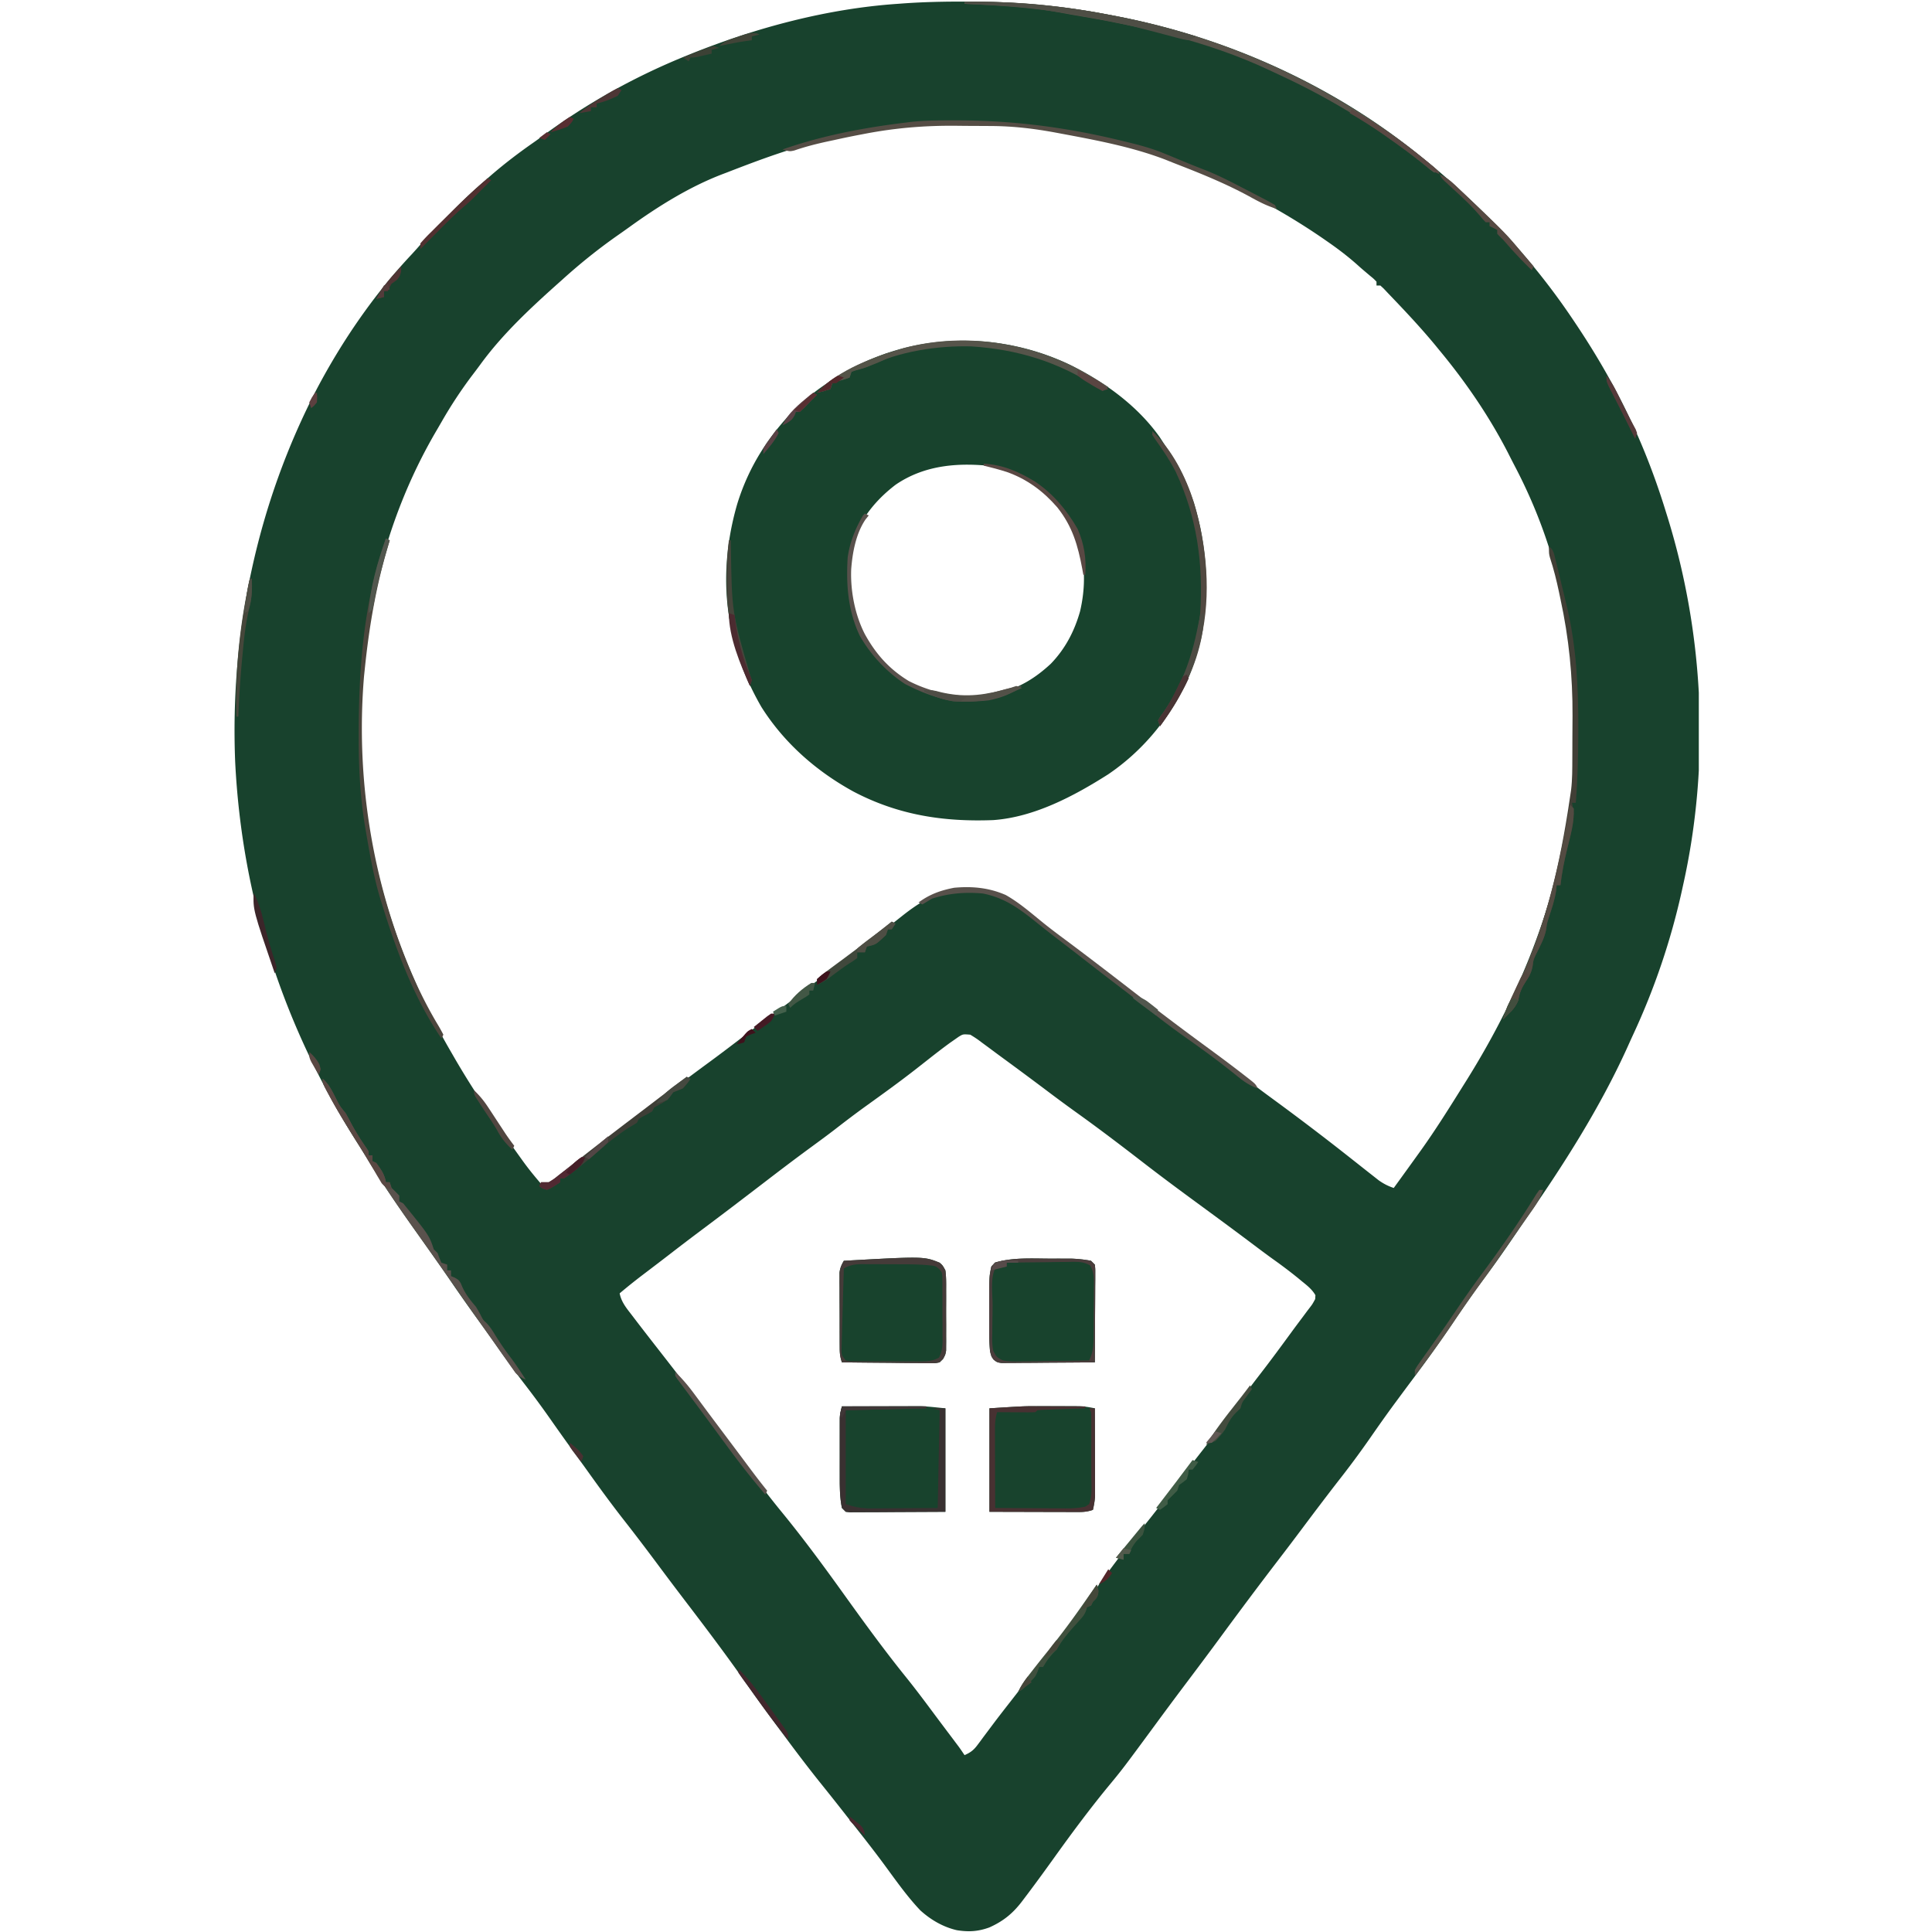 <svg xmlns="http://www.w3.org/2000/svg" width="1024" viewBox="0 0 768 768" height="1024" version="1.0"><defs><clipPath id="a"><path d="M93 0h582.305v768H93Zm0 0"/></clipPath></defs><g clip-path="url(#a)"><path fill="#18422d" d="M383.23.625h1.957c19.313.047 37.907 1.75 56.883 5.473l2.34.449c44.61 8.668 87.586 28.277 122.574 57.437l2.438 2c8.742 7.227 16.945 15.047 24.98 23.043l1.383 1.371c3.246 3.254 6.293 6.653 9.281 10.149l1.274 1.484c6.64 7.832 12.793 15.895 18.531 24.41l1.234 1.832c5.899 8.793 11.348 17.747 16.282 27.114l.793 1.496c7.84 14.91 14.066 30.394 19.011 46.488l.692 2.215c14.539 47.008 16.926 98.27 6.164 146.309l-.485 2.222a277.498 277.498 0 0 1-19.222 56.856 444.94 444.94 0 0 0-2.367 5.214c-10.989 24.27-25.614 47.172-40.836 68.977a537.927 537.927 0 0 0-3.414 5.004c-4.118 6.082-8.305 12.078-12.7 17.965-4.164 5.574-8.109 11.273-11.996 17.043a555.708 555.708 0 0 1-15.84 22.258c-2.222 2.968-4.43 5.941-6.628 8.921l-1.329 1.793c-3.25 4.414-6.402 8.891-9.527 13.395a363.246 363.246 0 0 1-12.758 17.23c-4.953 6.391-9.824 12.836-14.668 19.313a1354.866 1354.866 0 0 1-9.324 12.297c-7.844 10.226-15.547 20.554-23.176 30.937-4.859 6.606-9.785 13.16-14.718 19.707-3.47 4.618-6.91 9.254-10.329 13.907-13.503 18.343-13.503 18.343-19.593 25.699-7.403 9.058-14.356 18.43-21.164 27.937-3.922 5.461-7.871 10.895-11.942 16.246l-.984 1.301c-3.633 4.68-7.367 7.656-12.79 10.082-4.468 1.621-8.202 1.824-12.882 1.09-5.496-1.277-10.352-4.11-14.527-7.883-5.77-6.07-10.57-13.144-15.57-19.847-3.512-4.696-7.122-9.309-10.762-13.903-1.036-1.312-2.07-2.625-3.098-3.937-3.2-4.098-6.43-8.172-9.688-12.223-5.125-6.363-10.046-12.855-14.906-19.422l-1.293-1.738c-4.719-6.352-9.398-12.727-13.941-19.207-7.942-11.317-16.266-22.344-24.66-33.328a1368.457 1368.457 0 0 1-10.61-14.09c-4.414-5.922-8.87-11.797-13.43-17.61-4.847-6.199-9.48-12.535-14.05-18.94-1.649-2.306-3.317-4.602-4.98-6.9a985.515 985.515 0 0 1-9.59-13.437 378.965 378.965 0 0 0-10.653-14.515c-4.078-5.278-7.957-10.664-11.777-16.133-2.399-3.426-4.852-6.809-7.309-10.192a627.774 627.774 0 0 1-10.168-14.449 886.504 886.504 0 0 0-7.636-10.973l-1.149-1.62a3087.307 3087.307 0 0 0-5.812-8.192c-6.551-9.227-12.942-18.523-18.805-28.2a317.313 317.313 0 0 0-3.883-6.206c-29.293-46.153-45.86-96.801-48.59-151.438-2.09-51.41 8.723-102.691 32.5-148.383 10.098-19.12 22.715-37.503 37.54-53.28a176.54 176.54 0 0 0 4.476-5.032c3.441-3.953 7.148-7.629 10.863-11.328l2.082-2.094c3.895-3.887 7.863-7.621 12.055-11.187.797-.696 1.594-1.391 2.387-2.086 5.414-4.657 10.996-8.903 16.855-12.977 1.281-.902 2.547-1.82 3.805-2.754 17.574-12.926 36.715-23.535 56.93-31.691l2.374-.961c25.711-10.262 53.72-17.715 81.407-19.606l2.613-.195c7.957-.555 15.883-.719 23.855-.707m-40.18 51.938-3.25.605a298.267 298.267 0 0 0-7.695 1.582l-2.703.59c-13.937 3.113-27.136 8.055-40.43 13.215l-1.566.593c-13.308 5.063-25.781 12.856-37.289 21.168a426.618 426.618 0 0 1-4.902 3.465c-7.656 5.387-14.805 11.149-21.742 17.43l-1.207 1.074c-11.227 10.016-22.5 20.469-31.364 32.668a241.767 241.767 0 0 1-3.066 4.082 174.348 174.348 0 0 0-12.277 18.61 606.359 606.359 0 0 1-2.543 4.37c-20.563 35.442-29.54 75.505-29.711 116.282.199 46.89 12.48 89.473 35.988 129.863l1.16 2.012c7.984 13.851 17.082 26.992 26.402 39.976l1.165 1.622c2.457 3.386 5.078 6.562 7.835 9.707 3.684-1.172 6.211-3.286 9.141-5.711a960.36 960.36 0 0 1 3.086-2.512l1.547-1.262c3.726-3.012 7.55-5.89 11.36-8.793l1.73-1.32c3.347-2.555 6.695-5.106 10.047-7.656 2.77-2.106 5.53-4.215 8.293-6.332 7.003-5.352 14.039-10.653 21.152-15.864 4.48-3.289 8.902-6.652 13.305-10.043 3.984-3.058 8.02-6.043 12.07-9.007 5.48-4.012 10.863-8.125 16.21-12.309 4.595-3.598 9.243-7.11 13.927-10.59 1.937-1.441 3.87-2.887 5.804-4.332l1.536-1.148c2.843-2.13 5.66-4.29 8.457-6.48l1.832-1.434c1.16-.914 2.316-1.829 3.472-2.747 6.434-5.062 12.344-8.714 20.457-10.28 7.164-.653 13.86-.044 20.54 2.894 5.171 2.922 9.702 6.84 14.292 10.582 3.04 2.472 6.16 4.816 9.305 7.152 10.402 7.742 20.664 15.688 30.926 23.621a1260.81 1260.81 0 0 0 25.183 18.938c5.274 3.867 10.489 7.777 15.606 11.847 3.594 2.844 7.265 5.567 10.965 8.274a1042.692 1042.692 0 0 1 29.277 22.23l1.262.996c1.68 1.32 3.36 2.649 5.035 3.973a799.506 799.506 0 0 0 4.031 3.172l2.36 1.86c1.972 1.386 3.703 2.273 5.972 3.042 3.64-5.008 7.262-10.027 10.871-15.058 5.86-8.207 11.207-16.758 16.547-25.309l1.59-2.535c22.094-35.426 35.863-71.106 41.828-112.477l.418-2.793c.508-4.183.48-8.375.496-12.582l.012-2.714c.008-1.891.015-3.79.015-5.684.008-2.836.032-5.668.055-8.504.07-15.605-1.37-30.723-4.664-45.984-.297-1.391-.297-1.391-.598-2.813-3.886-17.808-10.09-34.594-18.574-50.734a401.28 401.28 0 0 1-2.383-4.656c-7.488-14.637-16.847-28.348-27.332-41.004l-1.812-2.215c-5.934-7.172-12.313-13.922-18.754-20.637l-1.79-1.898-1.257-1.149h-1.523v-1.52c-1.153-1.199-1.153-1.199-2.668-2.429-3.426-2.902-3.426-2.902-4.75-4.094-3.762-3.363-7.676-6.36-11.817-9.234l-2.004-1.395c-17.949-12.34-37.05-22.148-57.351-30.004a350.514 350.514 0 0 1-5.07-2.011c-13.465-5.207-28-7.883-42.157-10.532l-1.566-.293c-8.606-1.601-16.82-2.585-25.57-2.648l-2.598-.02-5.45-.023a634.454 634.454 0 0 1-5.452-.047c-12.883-.16-25.028.86-37.676 3.32m38.047 359.56-1.637 1.144-1.82 1.27c-2.899 2.112-5.735 4.304-8.551 6.526-1.207.95-2.418 1.899-3.63 2.848l-1.757 1.375c-6.332 4.938-12.84 9.621-19.355 14.305-4.192 3.023-8.293 6.133-12.371 9.305-3.184 2.457-6.434 4.828-9.68 7.207-6.274 4.601-12.465 9.296-18.633 14.039-3.258 2.5-6.523 4.988-9.785 7.476l-2.05 1.567c-4.61 3.503-9.235 6.992-13.872 10.457a959.049 959.049 0 0 0-11.5 8.761 958.72 958.72 0 0 1-5.95 4.559l-1.745 1.332c-1.121.855-2.246 1.707-3.371 2.562a228.7 228.7 0 0 0-9.07 7.274c.69 3.437 2.609 5.754 4.714 8.476l1.235 1.622c3.44 4.507 6.93 8.98 10.421 13.453 7.07 9.066 14.11 18.168 20.825 27.5 3.34 4.586 6.765 9.11 10.175 13.64 1.786 2.371 3.559 4.742 5.32 7.125 3.77 5.078 7.614 10.075 11.622 14.97 8.703 10.616 16.812 21.64 24.805 32.796 8.027 11.187 16.101 22.312 24.753 33.027 3.922 4.875 7.66 9.883 11.391 14.903 1.238 1.664 2.48 3.32 3.73 4.976l1.262 1.684 2.406 3.191 1.09 1.457.961 1.274c.828 1.132 1.61 2.3 2.39 3.468 2.325-1.011 3.63-1.988 5.134-4.02l1.16-1.542 1.226-1.672 2.653-3.535 1.383-1.848c2.253-2.996 4.558-5.945 6.867-8.898 3.047-3.906 6.082-7.824 9.094-11.758a426.206 426.206 0 0 1 7.105-9.02c4.312-5.336 8.379-10.793 12.324-16.406 7.637-10.816 15.434-21.48 23.824-31.722 4.344-5.32 8.5-10.778 12.649-16.25 3.7-4.875 7.433-9.72 11.21-14.536a776.863 776.863 0 0 0 15.075-19.886 463.357 463.357 0 0 1 7.594-10.098c4.5-5.809 8.847-11.73 13.183-17.668a506.9 506.9 0 0 1 3.688-4.941l2.12-2.856.997-1.297c1-1.312 1-1.312 2.098-3.324l.093-1.559c-1.328-2.312-3.285-3.832-5.328-5.484l-1.36-1.125c-3.304-2.7-6.698-5.246-10.175-7.719-2.691-1.933-5.34-3.922-7.984-5.914-4.504-3.386-9.028-6.75-13.567-10.093l-1.824-1.34a5203.802 5203.802 0 0 0-9.344-6.864c-6.437-4.73-12.832-9.5-19.148-14.39-8.648-6.684-17.34-13.293-26.223-19.656a581.28 581.28 0 0 1-10.965-8.067 1736.544 1736.544 0 0 0-18.894-14.02 755.717 755.717 0 0 1-4.899-3.628c-.953-.703-1.91-1.407-2.863-2.106l-1.297-.976c-1.066-.778-2.191-1.48-3.32-2.168-2.89-.235-2.89-.235-4.61.82"/></g><path fill="#18432d" d="M424.313 144.531c13.972 6.723 27.605 16.414 36.656 29.184.816 1.246 1.625 2.5 2.426 3.758l1.32 1.91c9.047 13.402 13.187 28.922 14.465 44.914 1.11 16.668-.887 32.777-8.07 47.992-7.145 14.352-17.317 26.512-30.633 35.547-13.543 8.598-29.332 17-45.63 18.164-19.878.766-37.902-2.027-55.632-11.367-14.762-8.098-27.508-19.297-36.531-33.57-5.051-8.758-8.934-17.993-11.188-27.852l-.488-2.031c-3.926-16.782-2.715-34.508 2.09-50.961 4.691-15.145 12.824-27.63 24.058-38.739 5.856-5.414 12.106-9.792 19.043-13.71l2.094-1.208c26.574-14.304 58.785-14.632 86.02-2.03M356 192.706c-6.621 5.063-12.164 11.3-15.52 18.996-3.148 8.797-3.437 17.59-1.808 26.703 1.777 9.13 5.254 16.805 11.285 23.957 6.453 6.793 13.566 10.582 22.36 13.407 8.554 2.261 16.55 1.968 25.019-.27 8.187-2.293 14.14-5.867 20.36-11.625 5.777-5.98 9.417-12.96 11.66-20.918 2.007-8.633 2.187-17.594-.31-26.133-2.769-8.176-7.124-14.883-13.398-20.879-5.851-5.004-12.757-8.914-20.332-10.52-13.785-1.667-27.55-.777-39.316 7.282M334.676 559.07c4.633-.02 9.265-.035 13.898-.043 1.574-.004 3.149-.007 4.719-.015a1984.6 1984.6 0 0 1 6.82-.016l2.102-.012h2.031l1.754-.007c3.277.136 6.54.527 9.805.855v41.129l-19.707.094-6.227.043-4.86.011-2.57.024h-2.433l-2.121.012-1.688-.184-1.523-1.524c-.867-4.238-.875-8.43-.863-12.742l-.004-2.11c0-1.46.003-2.92.003-4.382.004-2.238 0-4.473-.003-6.707 0-1.426 0-2.848.003-4.273l-.003-2.02.003-1.89.004-1.653c.102-1.61.418-3.043.86-4.59m77.554-.101 1.665-.004c1.128 0 2.257.004 3.39.004 1.727.004 3.45 0 5.176-.004 1.113 0 2.223 0 3.336.004l2.992.004c2.258.082 4.227.386 6.426.859a10131.65 10131.65 0 0 1 .055 20.652c.011 2.512.015 5.024.02 7.54l.01 2.363v2.215l.005 1.941c-.094 1.95-.426 3.754-.852 5.656-2.27.758-3.742.856-6.11.848h-2.39l-2.504-.012-2.308-.004c-2.848-.004-5.692-.011-8.54-.023l-19.277-.047v-41.129c13.73-.86 13.73-.86 18.906-.863m-38.71-57.024c1.222 1.09 1.222 1.09 2.285 3.047.343 2.504.32 4.992.304 7.52l.004 2.218a459.4 459.4 0 0 1-.011 4.641c-.012 2.367 0 4.734.015 7.102 0 1.504-.004 3.007-.008 4.511l.012 2.145-.02 2-.007 1.758c-.29 1.617-.29 1.617-1.211 3.328l-1.363 1.336c-1.75.367-1.75.367-3.825.347h-2.36l-2.534-.05-2.606-.012c-2.746-.02-5.492-.055-8.242-.094-1.86-.015-3.723-.031-5.582-.043-4.566-.035-9.133-.082-13.695-.148-.719-2.149-.863-3.485-.875-5.711l-.016-2.098v-2.258l-.008-2.324a1010.69 1010.69 0 0 1-.004-4.867c-.003-2.484-.015-4.969-.03-7.453-.005-1.578-.005-3.153-.005-4.73l-.02-2.25.009-2.106-.004-1.844c.21-1.867.78-3.11 1.714-4.726 31.797-1.758 31.797-1.758 38.083.761m43.984-1.62 2.945-.009 2.852.004 2.558.004c2.668.102 5.207.356 7.832.86l1.524 1.523c.183 1.656.183 1.656.172 3.738v2.356l-.024 2.55-.008 2.606c-.007 2.758-.027 5.512-.046 8.266-.008 1.867-.016 3.73-.02 5.593-.016 4.579-.043 9.157-.074 13.735-5.492.058-10.98.097-16.473.125-1.867.011-3.734.027-5.605.047-2.68.027-5.364.043-8.047.05l-2.54.036h-2.355l-2.078.015c-1.746-.273-1.746-.273-3.097-1.3-.934-1.258-.934-1.258-1.454-3.352-.257-2.621-.343-5.184-.343-7.82l-.004-1.512c0-1.055 0-2.106.004-3.16.004-1.582 0-3.168-.004-4.758-.008-12.418-.008-12.418.867-16.453l1.426-1.57c7.004-2.106 14.754-1.594 21.992-1.575"/><path fill="#58534a" d="M383.422.766c19.875-.41 39.148 1.507 58.648 5.332l2.34.449c46.238 8.984 89.992 29.719 125.906 60.246l1.996 1.762h-2.28c-1.41-.985-1.41-.985-3.098-2.426-17.801-14.621-37.633-26.824-58.532-36.445-1.32-.61-2.636-1.227-3.949-1.852-24.875-11.691-52.168-17.625-79.125-22.105-1.992-.34-3.98-.7-5.965-1.075-11.851-2.175-23.93-2.523-35.941-3.125Zm0 0"/><path fill="#554d45" d="M379.137 47.848h1.66c21.883.05 42.648 2.707 63.89 7.808l1.657.395c5.554 1.34 11 2.699 16.289 4.886l1.55.63c1.614.656 3.223 1.32 4.829 1.992 3.46 1.437 6.922 2.855 10.425 4.187 5.485 2.184 10.708 4.961 15.95 7.664l1.652.848c1.594.824 3.184 1.652 4.774 2.484l1.488.77a94.244 94.244 0 0 1 3.512 1.992l.761 1.523c-4.207-1.199-7.765-3.195-11.57-5.285-8.852-4.75-18.031-8.52-27.39-12.152a314.247 314.247 0 0 1-5.098-2.028c-13.47-5.203-28-7.878-42.153-10.527l-1.566-.293c-8.606-1.601-16.82-2.586-25.57-2.648l-2.598-.02-5.45-.023a634.413 634.413 0 0 1-5.452-.047c-12.88-.16-25.036.844-37.676 3.32l-1.762.336a335.568 335.568 0 0 0-9.613 1.996l-2.63.559c-4.534.984-8.937 2.101-13.323 3.617-1.614.344-1.614.344-3.348.023l-1.313-.44c15.672-5.5 32.282-8.661 48.747-10.661l1.699-.223c5.867-.68 11.73-.691 17.629-.683"/><path fill="#413f36" d="M615.73 217.082c1.524 1.523 1.524 1.523 2.16 3.543l.626 2.55.691 2.81.711 2.949.71 2.886c.665 2.703 1.313 5.407 1.958 8.11l.45 1.882c3.644 15.801 4.405 31.422 4.359 47.579l-.008 2.492c-.04 9.113-.219 18.18-.996 27.262h-1.52l.516 2.402c.597 4.812-.809 9.328-1.946 13.973-1.949 8.12-1.949 8.12-3.14 16.375h-1.524l-.191 2.046c-.516 3.715-1.742 7.211-2.902 10.762-.762 2.379-.762 2.379-1.051 4.707-.664 3.547-2.36 6.524-3.95 9.738-1.132 2.38-1.132 2.38-1.43 4.805-.429 2.508-1.273 3.961-2.663 6.074-1.688 2.567-2.567 4.532-3.047 7.567-.93 2.261-2.02 3.687-3.809 5.332l-1.285 1.289-1 .996c1.043-3.59 2.578-6.785 4.25-10.113 11.504-23.028 17.485-47.016 21.496-72.262l.246-1.555c.23-1.472.45-2.945.668-4.422l.426-2.84c.504-4.167.473-8.343.488-12.535l.012-2.71c.008-1.899.016-3.794.016-5.688.008-2.836.031-5.668.054-8.504.075-15.797-1.445-31.023-4.804-46.46l-.574-2.75c-.98-4.63-2.09-9.15-3.579-13.645-.418-1.598-.418-1.598-.418-4.645"/><path fill="#4c463d" d="m153.398 214.035 1.524.762-.371 1.215c-4.973 16.425-7.778 32.754-9.531 49.816l-.31 2.969c-3.534 42.117 3.79 85.621 21.552 123.937 2.445 5.145 5.093 10.157 8.043 15.036a72.184 72.184 0 0 1 1.941 3.535l-.762 1.523c-10.992-16.215-17.843-34.71-23.609-53.316l-.563-1.793c-2.652-8.645-4.19-17.492-5.722-26.387l-.3-1.754c-2.09-12.2-2.712-23.965-2.696-36.332v-2.367c.043-26.2 2.097-51.965 10.804-76.844"/><path fill="#393131" d="M334.676 559.07h33.512v.762l-31.989.762v37.32c4.488 1.363 4.488 1.363 8.801 1.695h1.922l1.96-.023 1.845-.004c2.25-.008 4.5-.031 6.75-.05l15.28-.095.763-38.843-3.047-.762h5.332v41.129l-19.707.094-6.227.043-4.86.011-2.57.024h-2.433l-2.121.012-1.688-.184-1.523-1.524c-.867-4.238-.875-8.43-.863-12.742l-.004-2.11c0-1.46.003-2.92.003-4.382.004-2.238 0-4.473-.003-6.707 0-1.426 0-2.848.003-4.273l-.003-2.02.003-1.89.004-1.653c.098-1.543.098-1.543.86-4.59"/><path fill="#453b39" d="M373.52 501.945c1.222 1.09 1.222 1.09 2.285 3.047.343 2.504.32 4.992.304 7.52l.004 2.218a459.4 459.4 0 0 1-.011 4.641c-.012 2.367 0 4.734.015 7.102 0 1.504-.004 3.007-.008 4.511l.012 2.145-.02 2-.007 1.758c-.29 1.617-.29 1.617-1.211 3.328l-1.363 1.336c-1.75.367-1.75.367-3.825.347h-2.36l-2.534-.05-2.606-.012c-2.746-.02-5.492-.055-8.242-.094-1.86-.015-3.723-.031-5.582-.043-4.566-.035-9.133-.082-13.695-.148-.719-2.149-.863-3.485-.875-5.711l-.016-2.098v-2.258l-.008-2.324a1010.69 1010.69 0 0 1-.004-4.867c-.003-2.484-.015-4.969-.03-7.453-.005-1.578-.005-3.153-.005-4.73l-.02-2.25.009-2.106-.004-1.844c.21-1.867.78-3.11 1.714-4.726 31.797-1.758 31.797-1.758 38.083.761m-38.082 2.285c-.149 4.836-.286 9.676-.41 14.516-.048 1.649-.094 3.297-.145 4.942-.07 2.367-.13 4.73-.192 7.093l-.074 2.239-.047 2.078-.05 1.832c.054 1.812.054 1.812 1.68 3.86 1.538.35 1.538.35 3.34.308l2.093.027 2.27-.004 2.327.012c1.63.004 3.258.004 4.883-.004 2.492-.008 4.98.016 7.473.039 1.582.004 3.16 0 4.738 0l2.262.023c2.95-.027 5.031-.062 7.64-1.5 1.622-3.004 1.477-5.8 1.434-9.164l.004-2.12a558 558 0 0 0-.027-4.434c-.02-2.266-.02-4.532-.008-6.797-.004-1.438-.008-2.871-.016-4.309l.004-2.058-.027-1.907-.012-1.68c-.2-1.538-.2-1.538-1.285-2.777-1.406-1.21-1.406-1.21-4.082-1.492-3.262-.297-6.52-.371-9.793-.375l-1.797-.008c-1.242-.004-2.484-.004-3.726-.004a922.665 922.665 0 0 1-5.696-.03c-1.21-.005-2.422-.005-3.637-.005l-1.71-.015c-2.926.011-4.872.3-7.414 1.714"/><path fill="#58514b" d="M399.82 355.79c5.172 2.92 9.703 6.839 14.293 10.581 3.04 2.473 6.16 4.817 9.305 7.152 10.402 7.743 20.664 15.688 30.926 23.622a1261.06 1261.06 0 0 0 25.187 18.937c5.11 3.746 10.196 7.516 15.188 11.41l1.351 1.047c3.032 2.387 3.032 2.387 3.887 4.094-3.418-1.125-5.922-3.035-8.664-5.285a322.857 322.857 0 0 0-11.52-8.852l-1.441-1.055a549.72 549.72 0 0 0-6.965-4.988 280.193 280.193 0 0 1-14.972-11.3 465.157 465.157 0 0 0-10.754-8.415 1614.015 1614.015 0 0 1-15.403-11.875 1557.353 1557.353 0 0 0-10.258-7.925 404.298 404.298 0 0 1-8.52-6.711c-6.66-5.325-12.312-9.356-20.757-11.047-7.066-.621-13.41-.125-20.23 2.047l-2.106 1.27-1.703 1.015-1.523-.762c4.375-3.254 8.796-4.824 14.14-5.855 7.164-.653 13.86-.043 20.54 2.894"/><path fill="#5a524d" d="M128.262 428.824c2.39 2.04 3.57 4.52 5 7.285 1.734 3.457 1.734 3.457 4.14 6.426a118.3 118.3 0 0 1 2.094 3.856c1.871 3.504 3.918 6.777 6.207 10.023l.84 1.352v1.523h1.523v2.285l1.524.762c1.8 2.457 3.34 4.57 3.808 7.617h1.524l.762 2.285 1.57 1.524 1.476 1.523v2.285l1.524.762c10.34 12.738 10.34 12.738 12.184 18.281l1.523 1.524.715 1.949.808 1.86 2.286.761v2.285h1.523v2.285l1.434.582c1.613.942 1.613.942 2.445 2.262l.644 1.535c1.395 3.031 3.211 5.262 5.38 7.805a80.415 80.415 0 0 1 1.62 2.809c1.204 2.402 1.204 2.402 2.5 3.578 1.547 1.574 2.579 3.3 3.735 5.183a111.282 111.282 0 0 0 6.246 9c2.02 2.711 3.855 5.547 5.703 8.375-1.715-.73-2.898-1.36-4.156-2.75l-1.035-1.465-1.18-1.66-1.246-1.789-1.32-1.863c-1.34-1.899-2.68-3.8-4.012-5.707a971.673 971.673 0 0 0-2.305-3.25c-4.539-6.399-9.031-12.828-13.527-19.258-2.867-4.101-5.746-8.2-8.637-12.289l-1.121-1.59c-1.89-2.676-3.785-5.351-5.688-8.023-6.543-9.219-12.925-18.508-18.793-28.172a515.504 515.504 0 0 0-4.085-6.594c-3.887-6.2-7.754-12.387-11.204-18.84l-.765-1.426c-1.664-3.18-1.664-3.18-1.664-4.906"/><path fill="#4a3d3c" d="m417.504 500.324 2.945-.008 2.852.004 2.558.004c2.668.102 5.207.356 7.832.86l1.524 1.523c.183 1.656.183 1.656.172 3.738v2.356l-.024 2.55-.008 2.606c-.007 2.758-.027 5.512-.046 8.266-.008 1.867-.016 3.73-.02 5.593-.016 4.579-.043 9.157-.074 13.735-5.492.058-10.98.097-16.473.125-1.867.011-3.734.027-5.605.047-2.68.027-5.364.043-8.047.05l-2.54.036h-2.355l-2.078.015c-1.746-.273-1.746-.273-3.097-1.3-.934-1.258-.934-1.258-1.454-3.352-.257-2.621-.343-5.184-.343-7.82l-.004-1.512c0-1.055 0-2.106.004-3.16.004-1.582 0-3.168-.004-4.758-.008-12.418-.008-12.418.867-16.453l1.426-1.57c7.004-2.106 14.754-1.594 21.992-1.575m-17.328 1.621v1.524l-2.235.285-2.332.476c-1.992 3.977-1.004 10.34-1.03 14.77a334.64 334.64 0 0 1-.063 4.434c-.04 2.132-.059 4.265-.067 6.398l-.054 1.996c.007 1.785.093 3.402.453 5.152 1.293 2.485 1.293 2.485 3.808 3.81 2.633.491 5.192.444 7.867.37l2.29-.015c2.406-.02 4.812-.07 7.218-.118 1.633-.02 3.266-.035 4.899-.05 4-.043 8-.106 12-.188 1.87-3.637 1.77-7.078 1.777-11.07l.016-2.114c.007-1.472.011-2.94.011-4.414.004-2.25.032-4.496.059-6.746.008-1.433.008-2.863.012-4.293l.03-2.035c-.019-2.793-.097-4.62-1.483-7.078-2.454-1.383-4.266-1.441-7.051-1.441l-2.024.047-2.086.015c-2.195.02-4.394.05-6.59.094-1.492.016-2.98.027-4.472.043-3.652.031-7.3.086-10.95.148"/><path fill="#56544a" d="M425.977 145.355c5.054 2.516 9.843 5.418 14.57 8.508l-2.285 1.524-2.211-1.48c-15.399-10.09-31.563-15.005-49.871-16.208-13.453-.367-28.715 1.957-40.89 7.883-1.497.672-2.93 1.086-4.52 1.473l-2.286.715-.761 2.285c-1.743.722-3.489 1.156-5.309 1.64l-1.547.645-.762 2.285c-2.714.902-2.714.902-5.332 1.523 9.063-9.527 22.192-14.03 34.512-17.804 22.27-5.867 46.035-2.895 66.688 7.011"/><path fill="#483132" d="m412.363 558.996 1.692.004c1.718.004 3.441.012 5.164.02l3.578.011c2.867.008 5.738.024 8.61.04v.761l-1.739.055c-2.578.09-5.156.183-7.734.277l-2.735.09-2.594.098-2.406.082-1.836.16-.761.761c-1.133.06-2.27.086-3.407.075l-2.074-.008-2.183-.02-2.192-.011c-1.793-.008-3.582-.02-5.375-.036-.652 2.258-.855 4.258-.851 6.61v2.125l.011 2.273.004 2.344c.004 2.469.016 4.934.024 7.402l.011 5.024c.008 4.101.02 8.203.04 12.304 4.702.04 9.406.067 14.105.083 1.601.007 3.2.02 4.8.03 2.301.02 4.602.028 6.903.036l2.16.023c2.746 0 5.2-.093 7.883-.707l1.469-.988c1.363-3.41.87-7.656.863-11.289v-2.18c0-1.511 0-3.023-.004-4.535-.004-2.324 0-4.644.008-6.965 0-1.472-.004-2.941-.004-4.41l.004-2.113-.008-1.95v-1.718c-.012-1.473-.012-1.473-.86-2.922h2.286a10131.65 10131.65 0 0 1 .055 20.652c.011 2.512.015 5.024.02 7.54l.01 2.363v2.215l.005 1.941c-.098 1.95-.426 3.754-.852 5.656-2.27.758-3.742.856-6.11.848h-2.39l-2.504-.012-2.308-.004c-2.848-.004-5.692-.011-8.54-.023l-19.277-.047v-41.129c14.004-.879 14.004-.879 19.04-.836"/><path fill="#524941" d="M458.063 171.379c7.996 7.562 13.25 18.047 16.566 28.453 5.105 17.238 6.906 36.473 2.816 54.11-3.257 12.851-8.664 23.964-16.336 34.734l-.761-2.285c.714-1.293.714-1.293 1.859-2.805 8.223-11.754 13.273-25.629 14.898-39.848 1.254-19.593-1.296-38.27-9.695-56.086-2.226-4.46-5.012-8.527-7.894-12.582l-1.454-2.168Zm0 0"/><path fill="#59514c" d="m343.813 204.133 1.523.762-1.332 1.667c-3.762 5.622-5.14 13.086-5.64 19.72-.344 8.609 1.495 18.167 5.449 25.835 4.382 7.926 9.66 13.852 17.414 18.582 8.027 4.106 16.644 6.063 25.648 6.02 4.14-.356 8.043-1.426 12.035-2.535a65.684 65.684 0 0 1 7.36-1.5c-3.817 3.113-8.375 4.699-13.172 5.695-1.707.215-3.387.328-5.106.398l-2.164.118c-9.39.289-17.715-2.715-26.02-6.973-7.39-4.8-13.71-11.606-18.066-19.262-4.683-9.922-5.422-20.226-4.781-31.008.848-6.093 3.004-11.457 6.09-16.757Zm0 0"/><path fill="#4e4e45" d="M383.422.766c19.867-.41 39.156 1.488 58.648 5.332l2.414.476c10.528 2.098 20.82 4.817 31.098 7.903-1.215.828-1.215.828-3.047 1.523-2.27-.324-2.27-.324-4.933-1.05l-1.461-.384c-1.04-.277-2.079-.554-3.118-.836-2.761-.75-5.53-1.46-8.304-2.171l-1.692-.434c-8.144-2.078-16.39-3.586-24.668-5.027l-2.367-.426c-14.144-2.535-28.246-3.484-42.57-4.145Zm0 0"/><path fill="#534b42" d="m624.11 319.906 1.523 1.524c.172 5.398-1.403 10.882-2.668 16.09-1.153 4.789-2.156 9.468-2.664 14.375h-1.524l-.191 2.046c-.516 3.715-1.742 7.211-2.902 10.762-.762 2.379-.762 2.379-1.051 4.707-.664 3.547-2.36 6.524-3.95 9.738-1.132 2.38-1.132 2.38-1.43 4.805-.429 2.508-1.273 3.961-2.663 6.074-1.688 2.567-2.567 4.532-3.047 7.567-.93 2.261-2.02 3.687-3.809 5.332l-1.285 1.289-1 .996c1.043-3.59 2.578-6.785 4.25-10.113 11.95-23.918 17.785-49.075 22.41-75.192"/><path fill="#58534a" d="M611.922 473h1.523c-1.035 2.867-2.343 5.176-4.097 7.664l-1.547 2.203-1.64 2.32-3.348 4.77-1.625 2.305a772.402 772.402 0 0 0-5.024 7.254c-2.594 3.757-5.266 7.449-7.95 11.14-3.773 5.184-7.41 10.446-10.995 15.758a413.183 413.183 0 0 1-14.805 20.469v-2.285c.961-1.637.961-1.637 2.316-3.547.5-.707.997-1.418 1.512-2.149l1.645-2.3 3.375-4.786 1.71-2.418c2.31-3.289 4.563-6.613 6.817-9.937 2.848-4.18 5.742-8.313 8.758-12.375 7.785-10.5 15.332-21.215 22.152-32.367Zm0 0"/><path fill="#3e3e36" d="m272.98 428.063 1.524.761c-1.285 1.809-1.285 1.809-3.047 3.809a175.74 175.74 0 0 1-3.809 1.523l-1.046 1.426c-1.282 1.676-2.18 2.246-4 3.238l-2.57 1.43-.762 1.523c-1.336.84-2.72 1.551-4.118 2.286l-1.214.761-.762 1.524a144.357 144.357 0 0 1-3.809 2.285 120.573 120.573 0 0 0-13.347 10.535c-2.329 2.035-4.73 3.945-7.168 5.84l-1.313 1.027c-1.078.832-2.191 1.617-3.305 2.399h-1.523v1.523c-3.488 2.281-3.488 2.281-5.332 3.047-1.86-.57-1.86-.57-3.047-1.523l.762-1.524h3.047c1.91-1.137 1.91-1.137 3.902-2.762l1.187-.918c1.356-1.05 2.704-2.113 4.051-3.175 1.028-.801 2.055-1.602 3.082-2.399 1.7-1.32 3.399-2.64 5.094-3.965 6.434-5.015 12.926-9.949 19.422-14.882 3.703-2.817 7.402-5.637 11.101-8.457l4.063-3.094 1.723-1.313Zm0 0"/><path fill="#40503e" d="M435.977 629.902c.761 2.285.761 2.285.523 3.86-.523 1.472-.523 1.472-2.047 2.996l-.762 1.523h-1.523l-.254 1.367c-.566 1.872-1.25 2.766-2.555 4.204l-1.238 1.39-1.285 1.418c-2.598 2.93-4.902 5.727-6.856 9.14l-1.523 1.524c-2.117 2.528-2.117 2.528-3.809 5.332h-1.523l-.664 1.809c-.86 2-.86 2-2.383 3.523l-1.902 1.953c-1.906 1.856-1.906 1.856-3.43 2.618 1.246-2.805 2.977-5.059 4.856-7.477l1.011-1.3a553.3 553.3 0 0 1 6.692-8.407c4.68-5.8 9.078-11.742 13.34-17.855l1.656-2.36c1.23-1.75 2.453-3.5 3.676-5.258"/><path fill="#594843" d="M391.04 184.328c7.62.383 13.886 3.168 20.374 7.094 7.266 4.863 12.586 11.277 16.945 18.805 2.641 6.05 3.52 11.714 3.047 18.277h-.761l-.395-2.203c-1.762-9.418-3.867-16.95-9.957-24.613-5.531-6.403-12.023-11.231-20.078-14.075-3.027-.965-6.086-1.777-9.176-2.523Zm0 0"/><path fill="#41483c" d="m354.477 366.367 1.523.762-1.523 2.285h-1.524l-.762 2.285c-3.878 3.621-3.878 3.621-6.328 4.285l-1.289.286-.762 2.285h-3.042v2.285c-1.762 1.285-1.762 1.285-3.012 2.05-2.758 1.758-5.344 3.766-7.969 5.715-1.64 1.145-3.2 2.07-5.016 2.899v-2.285a54.145 54.145 0 0 1 4.38-3.524l1.359-1.02c1.386-1.027 2.773-2.054 4.164-3.073 1.508-1.125 3.015-2.254 4.52-3.38.734-.55 1.468-1.097 2.222-1.66 4.402-3.335 8.73-6.769 13.059-10.195"/><path fill="#46453b" d="M289.734 214.797h.762l.035 2.16c.387 26.457.387 26.457 7.746 51.734l.598 1.707-.762 2.286c-2.883-6.454-5.082-12.832-6.71-19.711l-.477-2c-1.563-6.864-2.078-13.485-2.047-20.516l-.008-2.023c.008-4.586.328-9.082.863-13.637"/><path fill="#59514c" d="M268.41 545.36c2.992 2.847 5.461 5.859 7.902 9.187l2.422 3.265 1.286 1.739c2.335 3.152 4.695 6.285 7.05 9.422l4.32 5.757c1.348 1.797 2.696 3.598 4.044 5.399l1.253 1.676 2.301 3.078a258.325 258.325 0 0 0 5.98 7.699l-.761 1.523a329.439 329.439 0 0 1-14.473-18.28l-2.421-3.282a4393.182 4393.182 0 0 1-5.399-7.332c-1.957-2.66-3.922-5.309-5.898-7.95l-1.493-2.007c-.953-1.277-1.906-2.555-2.863-3.828l-1.293-1.739-1.148-1.53-.809-1.274Zm0 0"/><path fill="#594843" d="M128.262 428.824c2.39 2.04 3.57 4.52 5 7.285 1.734 3.457 1.734 3.457 4.14 6.426a118.3 118.3 0 0 1 2.094 3.856c1.871 3.504 3.918 6.777 6.207 10.023l.84 1.352v1.523h1.523v2.285l1.524.762c1.8 2.457 3.34 4.57 3.808 7.617h1.524l.762 3.047c-1.684-.715-2.844-1.27-4.004-2.7l-.825-1.41-.964-1.609-1.016-1.754c-.742-1.25-1.48-2.496-2.227-3.742l-1.175-1.988c-1.637-2.735-3.336-5.434-5.032-8.133-3.402-5.426-6.73-10.863-9.75-16.508l-.765-1.426c-1.664-3.18-1.664-3.18-1.664-4.906"/><path fill="#4d4b43" d="M477.867 243.738h.762c-.055 11.98-4.809 24.094-10.613 34.414-2.13 3.625-4.465 7.102-6.907 10.524l-.761-2.285c.714-1.293.714-1.293 1.859-2.805 7.262-10.379 11.488-21.957 13.902-34.3.317-1.599.653-3.192.996-4.786Zm0 0"/><path fill="#564942" d="M572.313 69.316c2.292 1.036 3.953 2.211 5.777 3.938l1.562 1.473 1.66 1.59 1.723 1.636c15.692 14.973 15.692 14.973 22.031 22.594.871 1.016 1.746 2.031 2.618 3.047l1.953 2.285-.762 1.523c-3.574-3.492-7.004-7.047-10.25-10.847-1.156-1.36-1.156-1.36-2.469-2.563l-.992-1.062v-1.524l-3.047-1.523v-1.524h-1.523c-1.09-1.12-1.09-1.12-2.364-2.671-2.894-3.407-6.05-6.41-9.347-9.418-1.086-.997-2.172-1.997-3.254-2.997l-1.434-1.308c-1.12-1.125-1.12-1.125-1.883-2.649"/><path fill="#535148" d="m403.984 272.684 2.286.761c-9.278 4.543-17.125 6.012-27.418 5.332-4.082-.742-7.758-1.875-11.426-3.808 2.285-.762 2.285-.762 4.52-.336l2.667.668c9.805 2.168 17.621.875 27.086-1.856Zm0 0"/><path fill="#46473b" d="M99.32 230.027h.762c.258 4.25-.004 8.024-1.074 12.149-1.313 5.476-1.938 10.91-2.45 16.512l-.288 3.003a413.954 413.954 0 0 0-1.52 23.176h-.762c-.593-18.426 1.38-36.844 5.332-54.84"/><path fill="#545448" d="m353.715 140.152 2.285.762c-5.29 2.563-10.39 4.934-16.125 6.293l-1.39.563-.762 2.285c-1.743.722-3.489 1.156-5.309 1.64l-1.547.645-.762 2.285c-2.714.902-2.714.902-5.332 1.523 6.145-6.457 13.657-10.074 21.801-13.378l2.028-.829 1.906-.746 1.707-.668Zm0 0"/><path fill="#594843" d="M537.277 43.422c10.227 5.754 19.934 12.555 29.04 19.945l1.57 1.274c3.562 2.945 3.562 2.945 4.426 4.675-2.743-1.214-4.891-2.894-7.235-4.757-4.394-3.442-8.906-6.7-13.473-9.903l-1.886-1.336c-4.29-2.992-8.688-5.742-13.203-8.375Zm0 0"/><path fill="#513030" d="m193.766 70.84 1.523.762-6.094 6.093-1.066 1.094c-1.274 1.246-2.598 2.395-3.953 3.55-3.703 3.22-7.145 6.677-10.594 10.161l-1.898 1.91c-1.528 1.535-3.051 3.074-4.575 4.613v-2.285a67.927 67.927 0 0 1 4.118-4.367l1.289-1.285c.902-.898 1.808-1.797 2.718-2.688a805.349 805.349 0 0 0 4.102-4.07c4.43-4.394 8.902-8.687 13.668-12.726Zm0 0"/><path fill="#434c3e" d="m496.91 550.691.762 1.524-.809 1.086-1.05 1.437-1.043 1.418c-1.04 1.461-1.04 1.461-1.668 3.676l-1.809 1.762c-2.074 2.12-2.992 3.972-4.285 6.617-1.164 1.71-2.36 3.05-3.809 4.566-2.027.895-2.027.895-3.808 1.524 3.125-4.84 6.476-9.426 10.046-13.946l2.793-3.562 1.227-1.559a257.385 257.385 0 0 0 3.453-4.543"/><path fill="#594145" d="m323.25 156.148 1.523.762c-1.109 1.145-2.218 2.29-3.332 3.426l-1.875 1.93-1.648 1.5h-1.523l-.524 1.379c-1 1.667-1 1.667-3 3l-1.808.953c2.09-4.914 6.695-8.496 10.71-11.856Zm-14.473 14.47.762 1.523c-1.582 3.168-3.8 5.714-6.094 8.379v-2.286c1.168-1.886 1.168-1.886 2.668-3.949l1.5-2.082Zm-6.855 9.902v2.285Zm0 0"/><path fill="#41282d" d="M293.543 663.418c4.09 3.953 7.336 8.36 10.664 12.95l1.207 1.648c1.27 1.746 2.531 3.5 3.793 5.254l1.238 1.703 1.145 1.605 1.027 1.434c.73 1.3.73 1.3.73 3.586-5.273-6.34-10.066-13.016-14.85-19.73a293.105 293.105 0 0 0-2.29-3.15 134.067 134.067 0 0 1-2.664-3.777Zm0 0"/><path fill="#52574e" d="m153.398 214.035 1.524.762-.383 1.285c-2.36 7.969-4.586 15.852-5.984 24.047l-.489 2.086-1.523 1.523c.605-10.406 3.437-19.933 6.855-29.703"/><path fill="#405c46" d="m474.059 580.395 2.285.761c-1.047 1.524-1.047 1.524-2.285 3.047h-1.524l-.191 1.762-.57 2.047c-1.524 1.238-1.524 1.238-3.047 2.285l-.762 2.285-3.809 3.809v1.523c-1.523 1.238-1.523 1.238-3.047 2.285l-1.523-.761 1.426-1.844c4.394-5.7 8.746-11.43 13.047-17.2"/><path fill="#512932" d="M231.086 460.05h1.523c-.793 1.958-1.547 3.071-3.117 4.512l-1.832 1.395-1.832 1.414-1.594 1.059h-1.523v1.523c-3.488 2.281-3.488 2.281-5.332 3.047-1.86-.57-1.86-.57-3.047-1.523l.762-1.524h3.047c2.242-1.398 2.242-1.398 4.52-3.234l2.355-1.82a236.914 236.914 0 0 0 4.363-3.551Zm0 0"/><path fill="#4c2b30" d="m289.734 243.738 2.286.762.199 1.738c1.023 7.727 2.926 15.313 6.062 22.469l.594 1.691-.762 2.286c-3.867-8.653-8.379-19.332-8.379-28.946"/><path fill="#4e4e44" d="m354.477 366.367 1.523.762-1.523 2.285h-1.524l-.762 2.285c-3.878 3.621-3.878 3.621-6.328 4.285l-1.289.286-.762 2.285h-3.042v-1.524a93.664 93.664 0 0 1 4.71-3.715l2.653-1.992 1.293-.969a198.515 198.515 0 0 0 5.05-3.988"/><path fill="#3f3737" d="M334.676 559.07h33.512v.762l-31.989.762-1.523 3.047-.762-1.524Zm0 0"/><path fill="#3c262a" d="M100.844 354.941c2.265 4.215 3.367 8.754 4.472 13.38 1.18 4.874 2.579 9.613 4.18 14.366l.488 1.961-.761 2.286c-8.637-25.196-8.637-25.196-8.38-31.993"/><path fill="#493434" d="m471.773 268.113.762 1.524a73.716 73.716 0 0 1-2.664 5.332l-.836 1.543c-2.351 4.27-4.992 8.273-7.926 12.164l-.761-2.285c.738-1.348.738-1.348 1.906-2.903 2.496-3.527 4.367-7.203 6.2-11.101a89.964 89.964 0 0 1 1.796-3.512Zm0 0"/><path fill="#514640" d="M188.434 433.395c2.203 2.09 3.933 4.199 5.597 6.734l1.399 2.117 1.43 2.192c.945 1.437 1.89 2.875 2.835 4.308l1.258 1.926a97.553 97.553 0 0 0 3.477 4.808l-.762 1.524c-2.59-2.371-4.34-4.524-6.023-7.652-.942-1.684-1.993-3.266-3.07-4.868a334.657 334.657 0 0 1-4.52-6.855l-.95-1.473c-.671-1.238-.671-1.238-.671-2.761"/><path fill="#534840" d="m606.59 386.172 1.523 1.523-.808 1.2c-1.903 2.914-3.278 5.203-3.762 8.703-.93 2.257-2.02 3.683-3.809 5.328l-1.285 1.289-1 .996c1.2-3.918 2.82-7.54 4.57-11.234l.82-1.77.798-1.691.722-1.532c.707-1.289.707-1.289 2.23-2.812"/><path fill="#553a3a" d="M638.578 149.293c2.25 2.719 3.703 5.703 5.238 8.855l1.61 3.274.785 1.605c1.285 2.578 2.644 5.121 4.012 7.653l.543 1.46-.762 2.286-1.145-2.29-.75-1.503c-.55-1.094-1.097-2.192-1.644-3.29a733.312 733.312 0 0 0-4.145-8.206l-.746-1.457a958.667 958.667 0 0 0-2.043-3.977c-.953-2.125-.953-2.125-.953-4.41"/><path fill="#3c533f" d="M455.02 605.531c0 2.285 0 2.285-.762 4.57a78.78 78.78 0 0 1-2.285 2.286c-1.496 1.84-2.29 3.054-3.047 5.332h-2.285v2.285l-3.047-.762c1.761-2.144 3.52-4.285 5.285-6.426l1.52-1.855 1.449-1.762 1.343-1.633c1.067-1.273 1.067-1.273 1.829-2.035"/><path fill="#4d3635" d="m245.559 35.043 1.523.762-1.523 2.285c-2.73 1.312-5.399 2.45-8.38 3.047v1.523h-2.284v1.524l-4.57.761c3.054-2.57 6.257-4.664 9.663-6.715l1.563-.968c1.308-.79 2.656-1.512 4.008-2.219"/><path fill="#425745" d="M322.488 390.742h1.524l-.762 3.047h-1.523v1.524c-1.282.925-1.282.925-2.954 1.902-1.812 1.066-3.168 1.933-4.664 3.426l-.761-1.524c2.48-3.512 5.515-6.094 9.14-8.375"/><path fill="#4e4d45" d="m367.426 274.207 1.344.277c5.12 1.047 10.257 1.934 15.414 2.77l-2.286 1.523c-5.16.317-9.859-1.738-14.472-3.808Zm0 0"/><path fill="#503434" d="M159.492 105.879c0 2.285 0 2.285-.62 3.855-.903 1.477-.903 1.477-3.188 3-.91 1.559-.91 1.559-1.524 3.043h-1.523v2.285l-3.047.762c2.52-5.035 6.055-8.863 9.902-12.945"/><path fill="#5a4542" d="M428.36 147.008c8.913 4.683 8.913 4.683 12.187 7.617l-2.285.762a53.727 53.727 0 0 1-5.094-2.856c-.461-.277-.926-.55-1.398-.836-1.325-.82-1.325-.82-3.41-2.402Zm0 0"/><path fill="#454940" d="m272.98 428.063 1.524.761c-1.285 1.809-1.285 1.809-3.047 3.809a175.74 175.74 0 0 1-3.809 1.523l-1.093 1.524-1.192 1.523c-2.43.953-2.43.953-4.57 1.524 2.238-3.059 4.75-5.278 7.809-7.473l1.277-.942a448.54 448.54 0 0 1 3.101-2.25"/><path fill="#3c4135" d="m283.645 18.285 2.28.762-3.042.762v1.523c-1.113.258-2.223.512-3.336.762l-1.871.43c-1.649.331-1.649.331-3.172.331l-.762 1.524-2.285-1.524a852.06 852.06 0 0 1 5.95-2.332l1.702-.68c1.493-.573 3.012-1.07 4.536-1.558"/><path fill="#414438" d="m300.762 13.223 1.16.492-3.047.762V16l-2.188.285c-3.617.516-7.183 1.258-10.761 2 2.062-2.058 4.437-2.672 7.14-3.57l1.555-.547c2.164-.727 3.856-1.27 6.14-.945"/><path fill="#582e31" d="m226.52 46.469 1.52.761c-.712 1.38-.712 1.38-2.282 3.047-2.238.946-4.52 1.637-6.856 2.285 2.301-2.48 4.766-4.28 7.618-6.093m-9.141 6.093 1.523.762-2.285 2.285-2.285-.761Zm0 0"/><path fill="#44483a" d="M435.977 629.902c.761 2.285.761 2.285.523 3.86-.523 1.472-.523 1.472-2.047 2.996l-.762 1.523a56.873 56.873 0 0 1-3.808 1.524c1.117-2.367 2.437-4.496 3.902-6.664l1.246-1.844Zm0 0"/><path fill="#582f32" d="m323.25 156.148 1.523.762-6.855 6.856-2.285-.762Zm0 0"/><path fill="#53282b" d="m333.152 149.293 2.286.762a61.905 61.905 0 0 1-3.047 2.285h-1.524l-.762 2.285c-2.714.902-2.714.902-5.332 1.523 2.575-2.73 5.102-5.003 8.38-6.855"/><path fill="#524645" d="M241.75 451.676v2.285c-1.664 1.723-1.664 1.723-3.809 3.57l-2.14 1.864-1.668 1.418-1.524-.762c2.899-2.985 5.953-5.703 9.141-8.375"/><path fill="#441a24" d="M306.492 402.926h1.524c-.426 1.289-.426 1.289-1.524 3.047-1.699 1.386-3.492 2.609-5.332 3.808l-1.523-1.523c1.11-.89 2.218-1.781 3.332-2.664l1.875-1.5c.543-.387 1.09-.77 1.648-1.168"/><path fill="#52574e" d="M450.45 396.074c2.152.133 3.62.637 5.417 1.828a168.199 168.199 0 0 1 4.48 3.5l-.761 2.286c-1.524-1.122-3.047-2.25-4.566-3.38l-1.325-.972a143.27 143.27 0 0 1-3.246-2.5Zm0 0"/><path fill="#4f4f45" d="M99.32 230.027h.762c.168 4.61.137 8.61-1.523 12.95l-1.524.761c.235-1.715.473-3.425.715-5.14l.398-2.891c.301-1.945.641-3.789 1.172-5.68"/><path fill="#574b4a" d="m401.512 501.086 1.843.043 1.391.055v.761h-4.57v1.524l-6.09 1.523.762-2.285c2.234-1.496 4.007-1.7 6.664-1.621"/><path fill="#451e27" d="M231.086 460.05h1.523c-.62 1.68-1.332 2.872-2.64 4.098-1.137.938-2.29 1.856-3.45 2.758l-1.523-.761c1.828-2.418 3.516-4.461 6.09-6.094"/><path fill="#594843" d="M122.93 418.16c1.75 1.574 2.968 2.895 4.047 5l.523 1.856-.762 2.285c-.64-1.09-1.273-2.188-1.902-3.285l-1.07-1.848c-.836-1.723-.836-1.723-.836-4.008"/><path fill="#424e3e" d="m602.02 396.836 1.523.762c-.992 2.21-2.027 3.691-3.809 5.328l-1.285 1.289-1 .996c1.7-5.344 1.7-5.344 3.047-7.613Zm0 0"/><path fill="#3e121c" d="m298.875 409.02 1.523 1.523-1.855.621-1.953.902-.762 2.286c-1.57.523-1.57.523-3.047.761.73-.875 1.457-1.746 2.192-2.617l1.23-1.473c1.149-1.242 1.149-1.242 2.672-2.003"/><path fill="#454639" d="m419.98 651.992 1.524.762c-.477 1.332-.477 1.332-1.524 3.047-2.378 1.715-2.378 1.715-4.57 3.047 1.164-2.618 2.742-4.66 4.57-6.856"/><path fill="#525a4c" d="m446.64 615.434 3.048.761-.762 1.524h-2.285v2.285l-3.047-.762Zm0 0"/><path fill="#483132" d="M226.52 573.54c2.214 1.69 3.77 2.995 5.328 5.331l-.762 2.285a541.52 541.52 0 0 1-2.285-2.949l-1.281-1.66-1-1.485Zm0 0"/><path fill="#3e121c" d="M328.582 386.172h1.523c-.523 1.379-.523 1.379-1.523 3.047-2 1.332-2 1.332-3.809 2.285v-2.285c1.809-1.668 1.809-1.668 3.809-3.047"/><path fill="#533c3b" d="m154.16 112.734.762 2.282-2.285.761v2.285l-3.047.762c2.23-4.09 2.23-4.09 3.047-5.332Zm0 0"/><path fill="#4a2830" d="M337.723 722.066c.879.692 1.75 1.387 2.617 2.094l1.473 1.18c1.238 1.297 1.238 1.297 1.789 2.972l.21 1.372-3.804-3.809-1.383-1.285-.902-1Zm0 0"/><path fill="#625955" d="m483.2 568.973 2.284.757c-1.761 1.907-1.761 1.907-3.808 3.81h-2.285Zm0 0"/><path fill="#454539" d="m408.555 666.465 1.523 2.285-5.332 3.809c1.047-2.25 2.277-4.145 3.809-6.094"/><path fill="#44614c" d="M312.586 399.879v2.285l-4.57 1.524-.762-1.524c3.617-2.285 3.617-2.285 5.332-2.285"/><path fill="#522629" d="m440.547 623.813 1.523 1.523c-1.68 2.52-2.465 3.133-5.332 4.566Zm0 0"/><path fill="#5d4040" d="M125.215 156.148h.762c.144 1.762.144 1.762 0 3.809-1.141 1.379-1.141 1.379-2.286 2.285l-.761-2.285c1.047-2.047 1.047-2.047 2.285-3.809"/></svg>